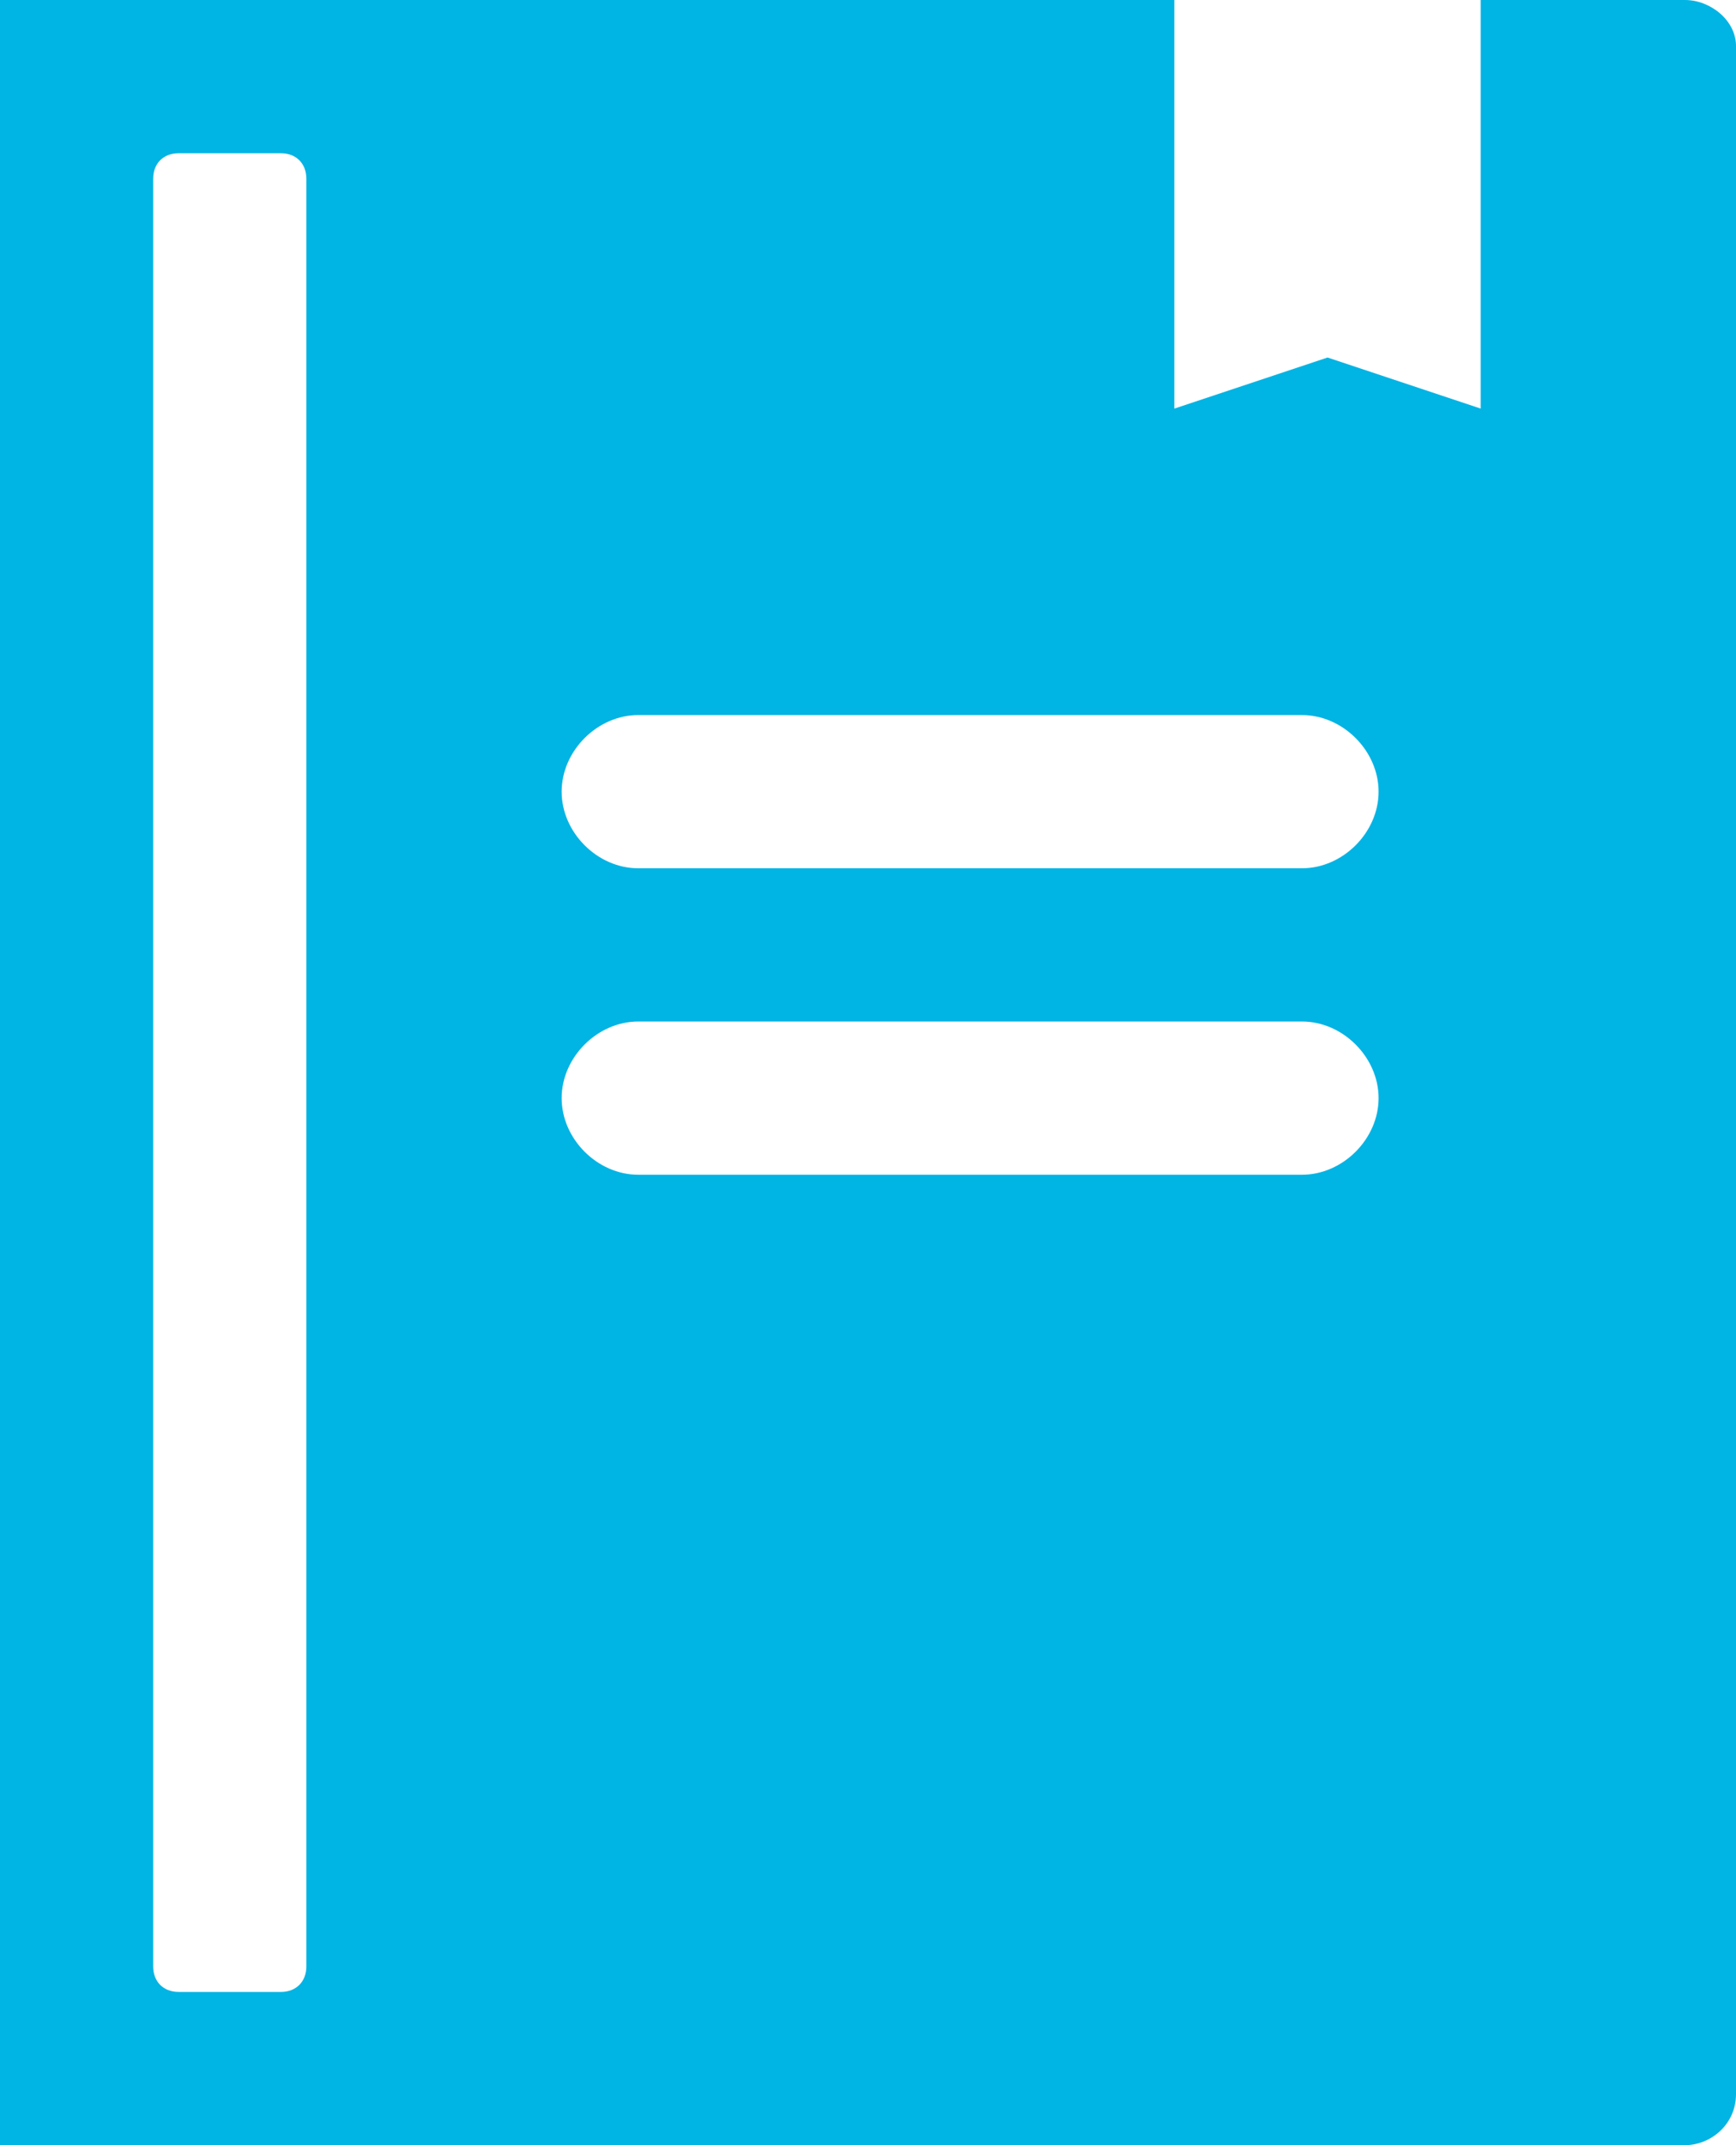 <?xml version="1.0" encoding="utf-8"?>
<!-- Generator: Adobe Illustrator 25.0.0, SVG Export Plug-In . SVG Version: 6.00 Build 0)  -->
<svg version="1.1" id="Layer_1" xmlns="http://www.w3.org/2000/svg" xmlns:xlink="http://www.w3.org/1999/xlink" x="0px"
	y="0px" viewBox="0 0 34 42" style="enable-background:new 0 0 34 42;" xml:space="preserve">
	<style type="text/css">
		.st0 {
			fill: #00B4E4;
		}
	</style>
	<g id="Layer_2_1_">
		<g id="Icons">
			<path class="st0" d="M33,0h-4v8l-3-1l-3,1V0H0v42h33c0.5,0,1-0.4,1-1V0.9C34,0.4,33.5,0,33,0z M6,38.5C6,38.8,5.8,39,5.5,39
			c0,0,0,0,0,0h-2C3.2,39,3,38.8,3,38.5c0,0,0,0,0,0v-35C3,3.2,3.2,3,3.5,3c0,0,0,0,0,0h2C5.8,3,6,3.2,6,3.5c0,0,0,0,0,0V38.5z
			 M25.5,23h-13c-0.8,0-1.5-0.7-1.5-1.5s0.7-1.5,1.5-1.5h13c0.8,0,1.5,0.7,1.5,1.5S26.3,23,25.5,23z M25.5,17h-13
			c-0.8,0-1.5-0.7-1.5-1.5c0-0.8,0.7-1.5,1.5-1.5h13c0.8,0,1.5,0.7,1.5,1.5C27,16.3,26.3,17,25.5,17z" />
		</g>
	</g>
</svg>